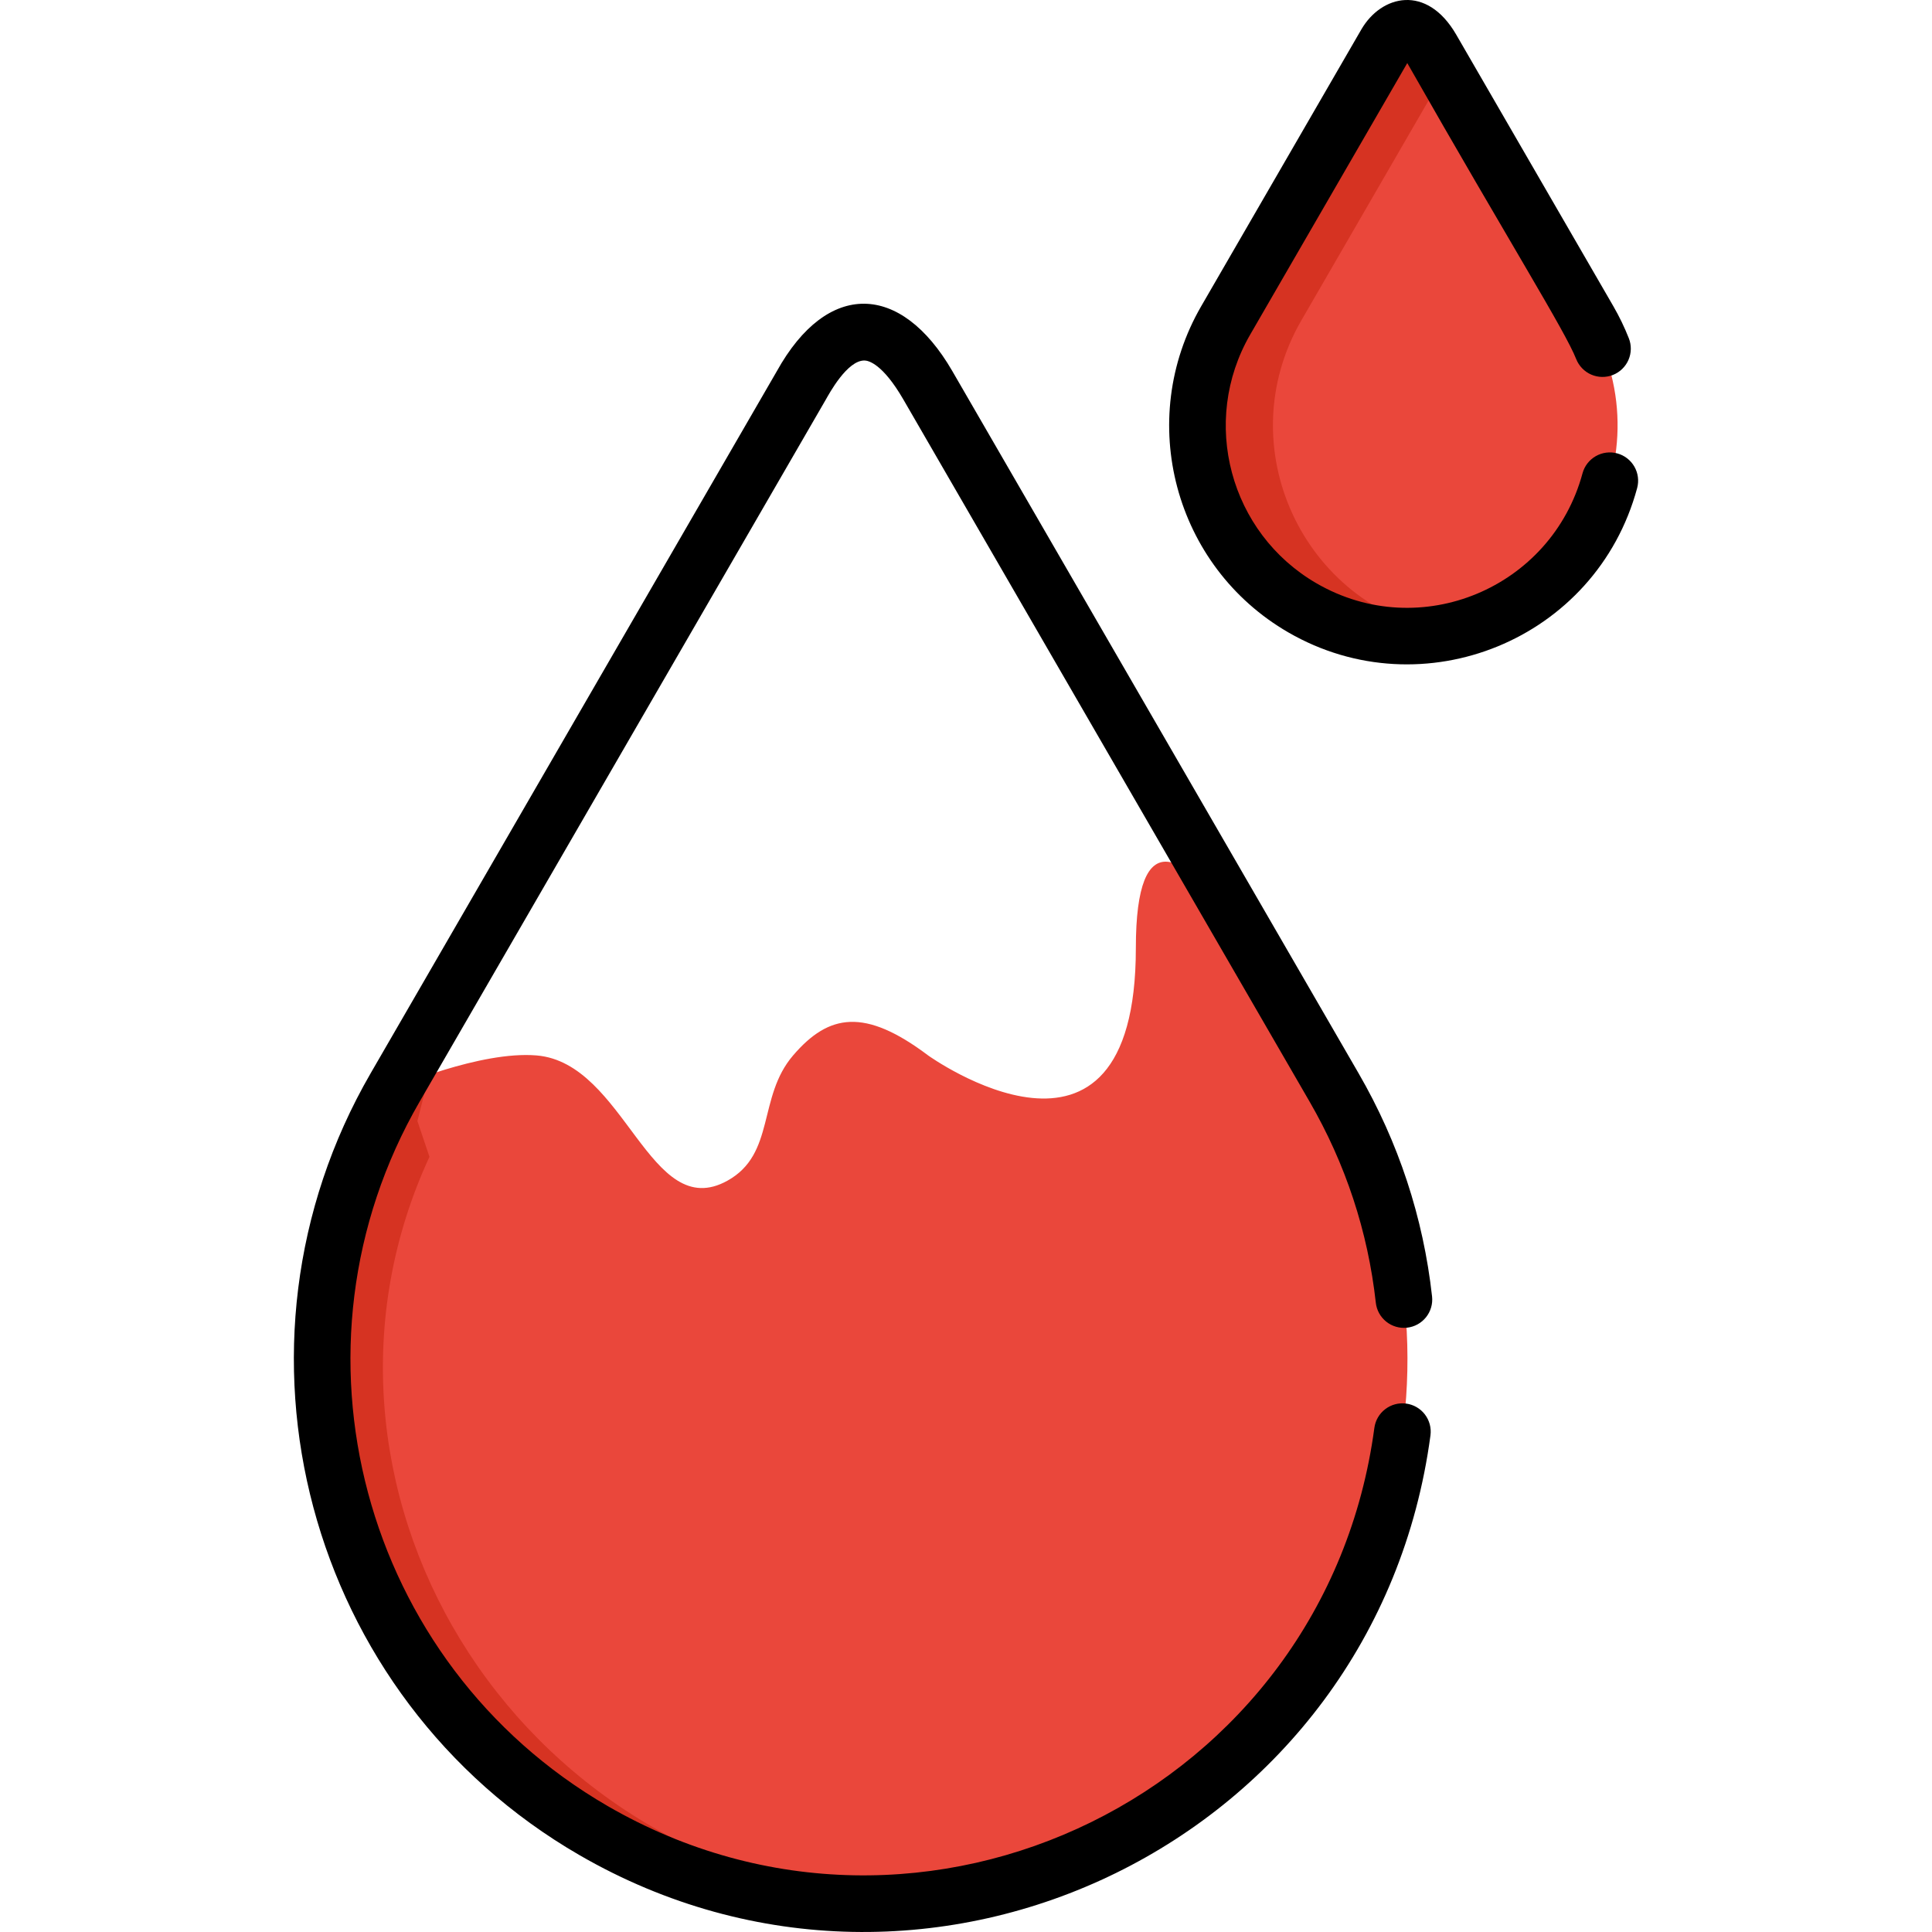 <svg width="274" height="274" viewBox="0 0 274 274" fill="none" xmlns="http://www.w3.org/2000/svg">
<g clip-path="url(#clip0_479_250)">
<path d="M225.363 45.443L203.082 6.932C200.938 3.226 198.494 2.855 196.136 6.931L196.135 6.932L173.855 45.443C162.346 65.335 176.77 90.18 199.608 90.215C222.438 90.18 236.873 65.339 225.363 45.443ZM189.229 154.223C189.229 154.223 161.088 98.099 161.088 134.463C161.088 170.827 131.632 149.685 131.632 149.685C122.647 142.92 117.55 143.765 112.476 149.685C107.401 155.605 110.015 163.639 103.173 167.444C92.126 173.588 88.707 150.751 76.111 149.685C68.114 149.008 56.068 154.223 56.068 154.223C26.313 205.652 63.604 269.886 122.647 269.976C135.719 269.956 148.962 266.634 161.088 259.618C197.964 238.281 210.56 191.098 189.229 154.223Z" fill="#EA473B"/>
<path d="M184.559 45.443L204.96 10.178L203.082 6.932C200.938 3.226 198.494 2.855 196.136 6.931L196.135 6.932L173.855 45.443C161.155 67.392 180.051 94.301 204.96 89.72C184.718 85.995 174.241 63.278 184.559 45.443ZM60.909 164.062L59.198 158.988L60.909 152.222L59.198 155.605C59.198 155.605 61.735 152.222 61.735 147.571L64.272 142.92L59.198 152.222L54.969 162.37C33.634 199.245 47.334 238.281 84.208 259.618C96.335 266.634 109.577 269.956 122.647 269.976C124.433 269.971 126.218 269.904 127.999 269.776C71.398 265.767 39.747 209.728 60.909 164.062Z" fill="#D63322"/>
<path d="M117.119 56.668C117.568 55.891 120.146 51.07 122.62 51.127C123.168 51.142 125.183 51.585 128.126 56.672L185.727 156.234C190.842 165.075 194.002 174.67 195.12 184.749C195.177 185.273 195.338 185.781 195.592 186.243C195.846 186.704 196.188 187.112 196.6 187.441C197.011 187.771 197.484 188.016 197.99 188.162C198.497 188.309 199.027 188.355 199.551 188.296C200.609 188.179 201.577 187.646 202.242 186.815C202.907 185.984 203.215 184.923 203.098 183.865C201.857 172.673 198.351 162.024 192.676 152.214C192.637 152.147 135.082 52.663 135.042 52.597C127.77 40.074 117.349 39.713 110.167 52.652L52.567 152.213C30.16 190.942 43.441 240.682 82.172 263.092C131.793 291.801 195.174 261.034 202.871 203.571C203.013 202.516 202.729 201.447 202.083 200.601C201.437 199.755 200.481 199.201 199.426 199.059C198.371 198.918 197.303 199.201 196.457 199.848C195.611 200.494 195.056 201.45 194.915 202.505C187.983 254.242 130.927 282.027 86.192 256.143C51.292 235.949 39.325 191.13 59.515 156.233C59.575 156.132 117.059 56.769 117.119 56.668ZM229.357 64.3C228.33 64.023 227.234 64.165 226.311 64.695C225.388 65.225 224.713 66.1 224.435 67.127C220.038 83.387 201.417 91.236 186.725 82.736C174.401 75.605 170.174 59.777 177.305 47.453L199.583 8.944C214.295 34.784 221.947 46.894 223.537 50.919C223.929 51.909 224.697 52.703 225.674 53.127C226.65 53.55 227.755 53.568 228.745 53.177C229.735 52.786 230.529 52.018 230.953 51.041C231.376 50.065 231.395 48.96 231.003 47.97C230.385 46.406 229.653 44.889 228.811 43.433C228.795 43.406 206.524 4.91 206.508 4.884C202.333 -2.29 195.915 -0.716 193.066 4.179L170.355 43.433C161.009 59.588 166.549 80.336 182.705 89.683C201.769 100.715 226.355 90.774 232.183 69.223C232.461 68.195 232.32 67.1 231.79 66.176C231.26 65.253 230.385 64.579 229.357 64.3Z" fill="black"/>
</g>
<defs>
<clipPath id="clip0_479_250">
<rect width="274" height="274" fill="white"/>
</clipPath>
</defs>
</svg>
